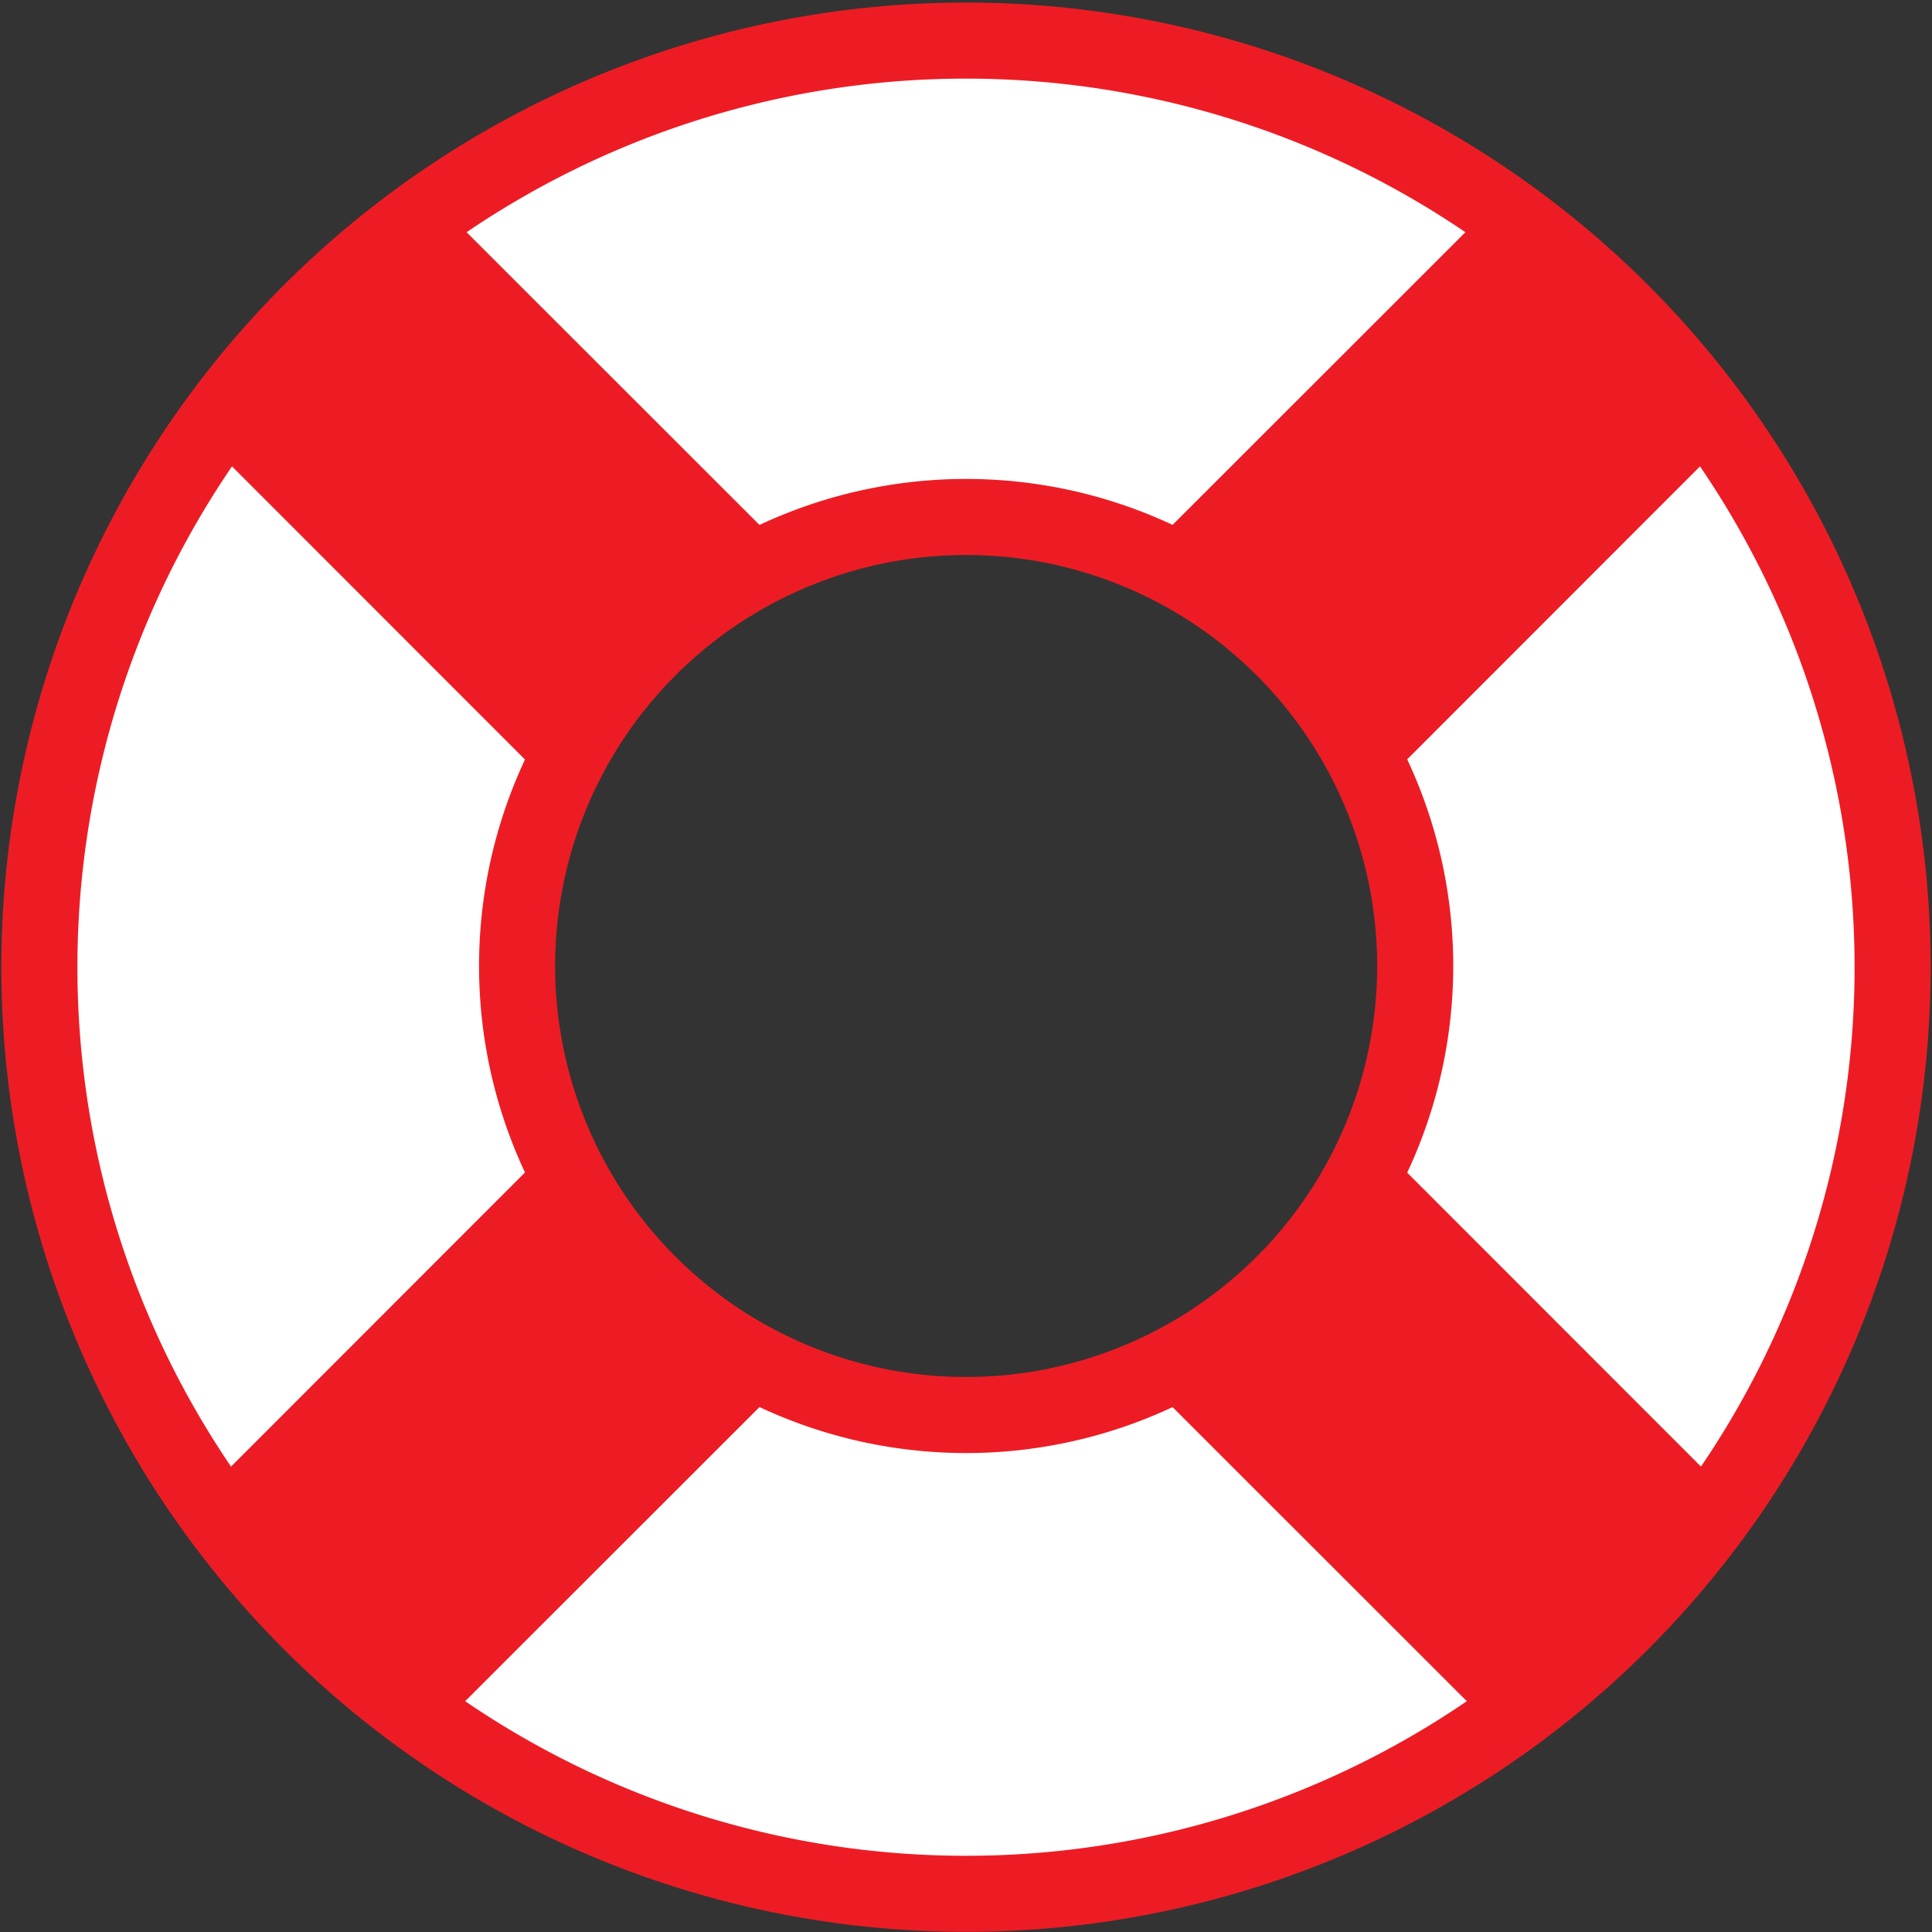 <svg xmlns="http://www.w3.org/2000/svg" viewBox="0 0 100.08 100.08"><rect x="0" y="0" width="100.08" height="100.08" fill="#333333" stroke="none"/><title>logopremium-saver</title><path d="M66.49,66.49a23.26,23.26,0,1,1,0-32.9A23.25,23.25,0,0,1,66.49,66.49ZM16.13,16.13a48,48,0,1,0,67.82,0A48,48,0,0,0,16.13,16.13Z" fill="#13b5e5"/><path d="M16.13,16.13a48,48,0,1,0,67.82,0A48,48,0,0,0,16.13,16.13ZM66.49,66.49a23.26,23.26,0,1,1,0-32.9A23.25,23.25,0,0,1,66.49,66.49Z" fill="#fff" stroke="#ed1c24" stroke-miterlimit="10" stroke-width="3.94"/><path d="M66.49,33.59a23.11,23.11,0,0,1,4.91,7.24L89.47,22.75A47.76,47.76,0,0,0,77.33,10.61L59.25,28.68A23.11,23.11,0,0,1,66.49,33.59Z" fill="#ed1c24"/><path d="M33.59,66.49a23.11,23.11,0,0,1-4.91-7.24L10.61,77.33A47.76,47.76,0,0,0,22.75,89.47L40.83,71.4A23.11,23.11,0,0,1,33.59,66.49Z" fill="#ed1c24"/><path d="M89.47,77.33,71.4,59.25A23.22,23.22,0,0,1,59.25,71.4L77.33,89.47A47.76,47.76,0,0,0,89.47,77.33Z" fill="#ed1c24"/><path d="M10.61,22.75,28.68,40.83A23.22,23.22,0,0,1,40.83,28.68L22.75,10.61A47.76,47.76,0,0,0,10.61,22.75Z" fill="#ed1c24"/></svg>